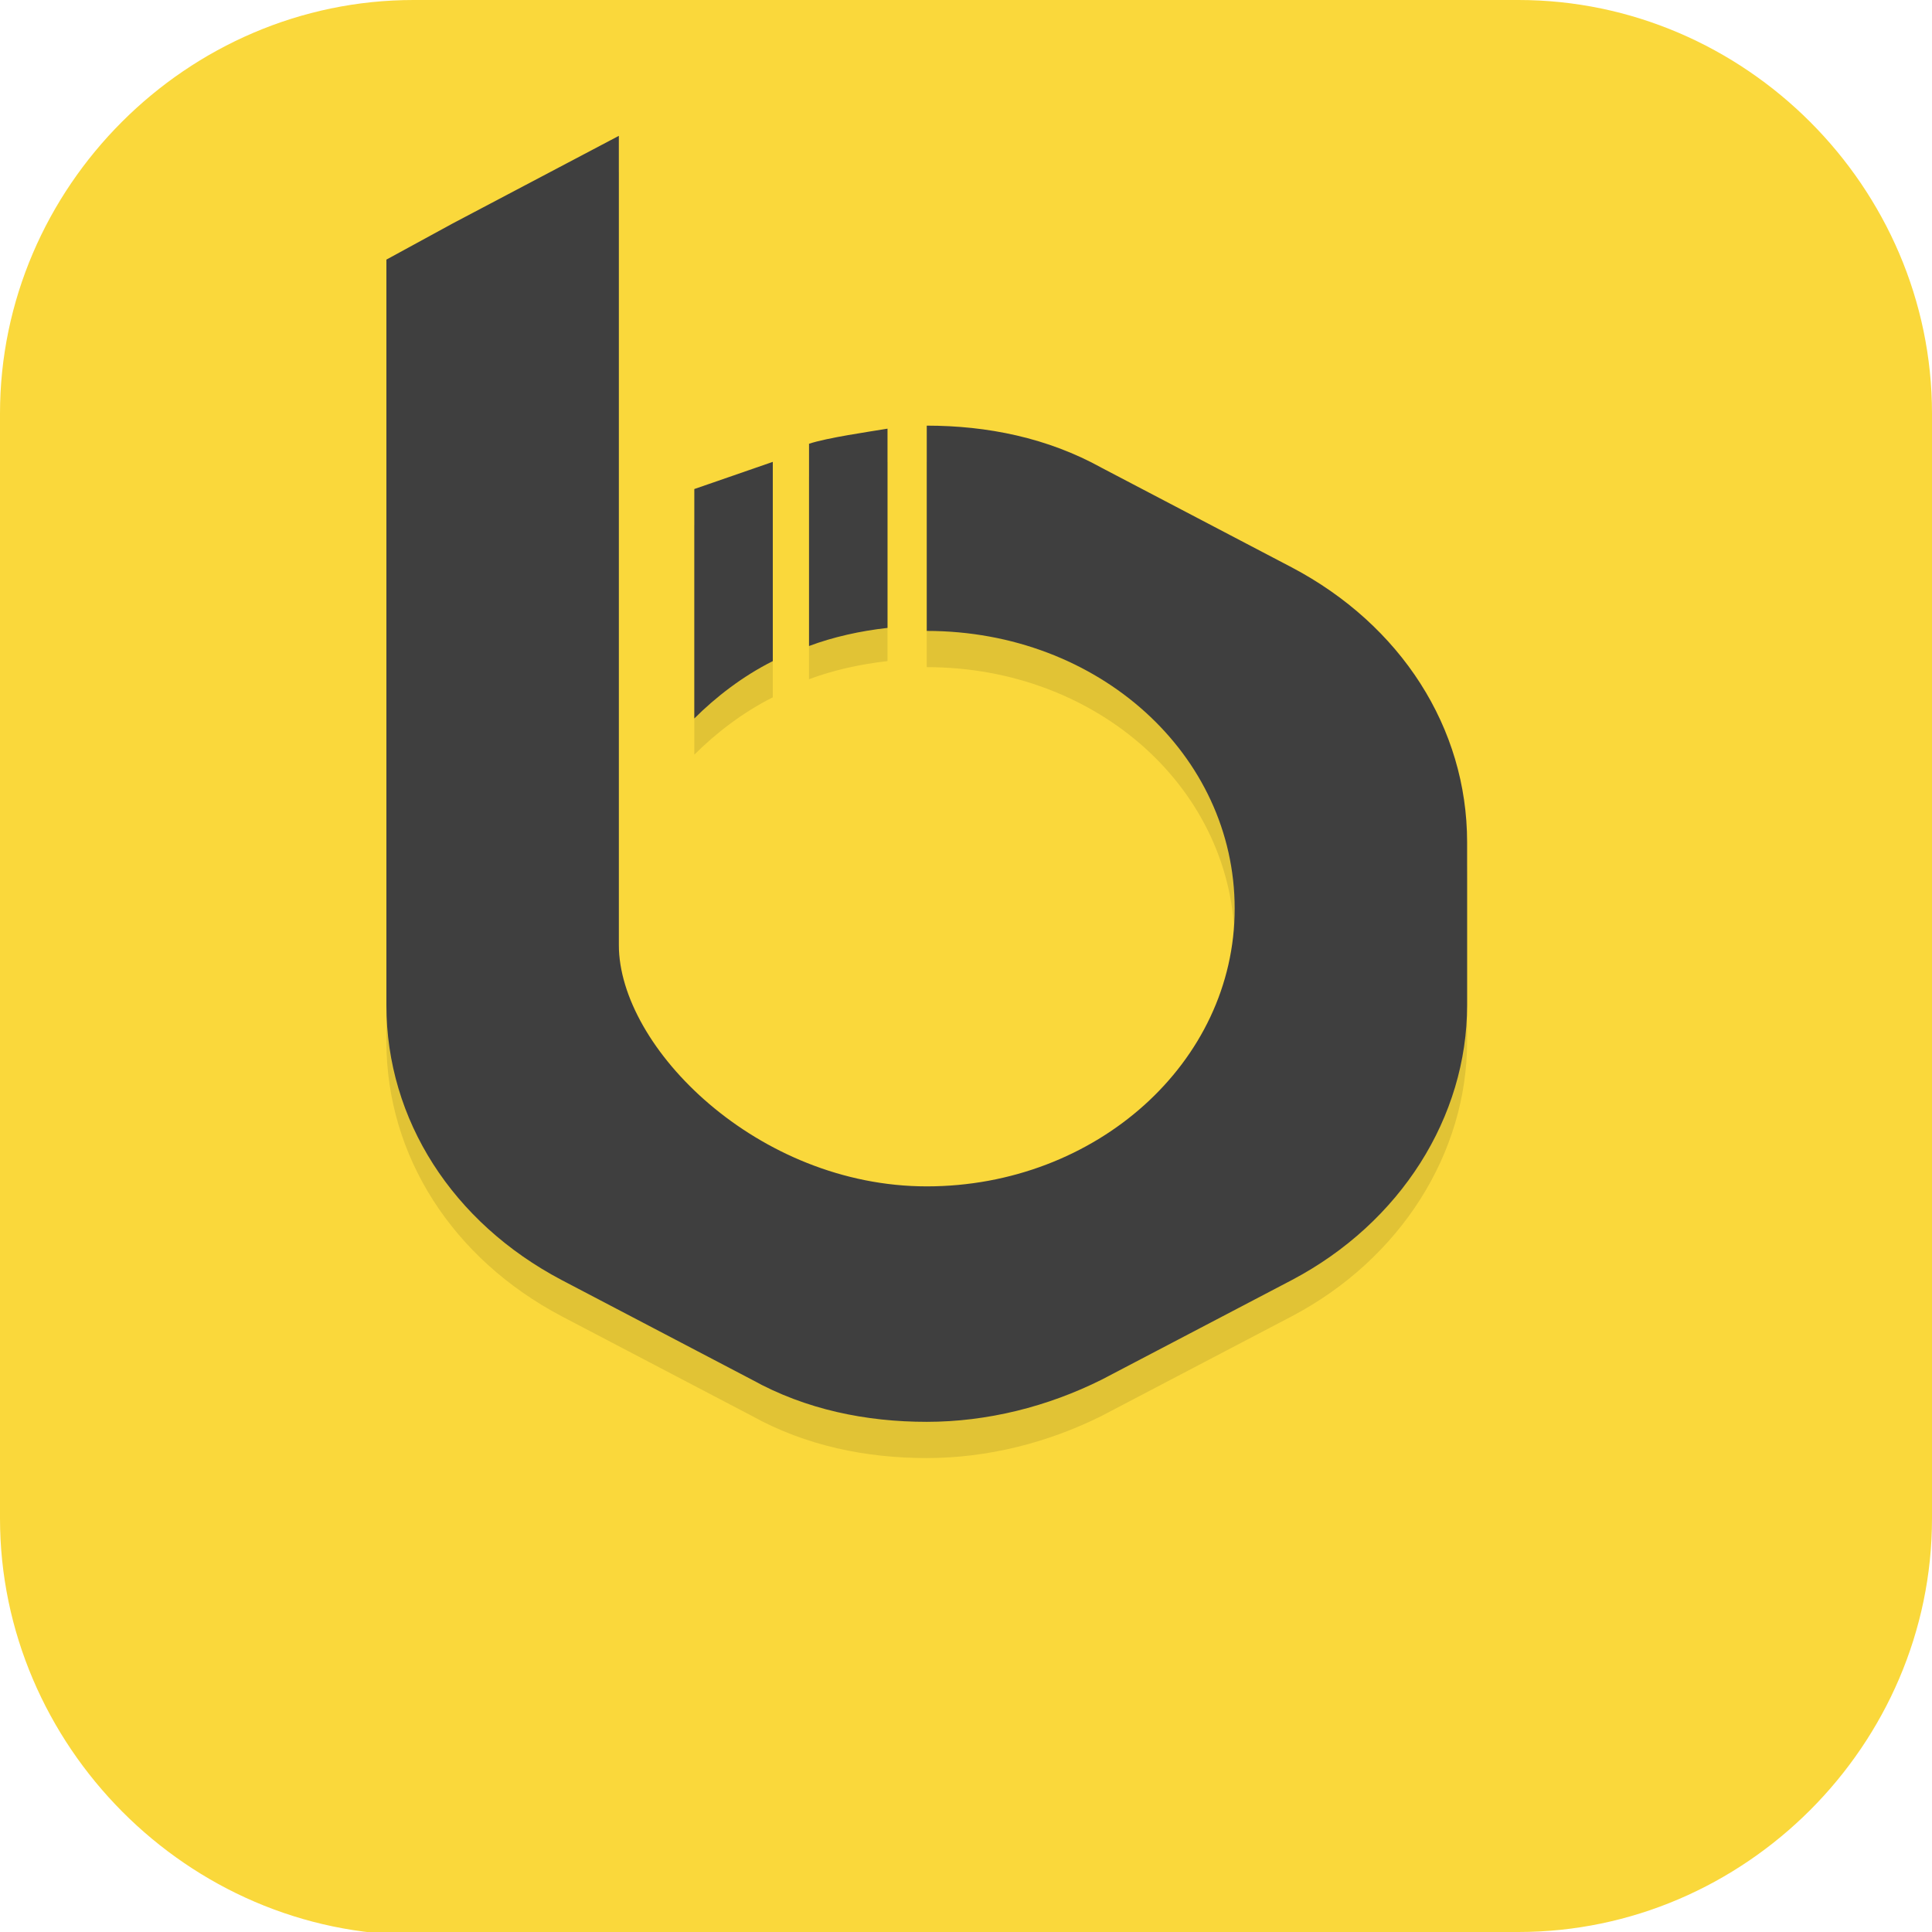 <?xml version="1.0" encoding="UTF-8"?>
<svg id="_图层_1" xmlns="http://www.w3.org/2000/svg" version="1.1" viewBox="0 0 64 64" width="48" height="48">
  <!-- Generator: Adobe Illustrator 29.0.1, SVG Export Plug-In . SVG Version: 2.1.0 Build 192)  -->
  <defs>
    <style>
      .st0 {
        fill: #1f8ce5;
      }

      .st1 {
        fill: #4f4f4f;
      }

      .st2, .st3, .st4, .st5, .st6, .st7, .st8 {
        display: none;
      }

      .st2, .st3, .st9, .st10, .st11, .st8, .st12 {
        isolation: isolate;
      }

      .st2, .st10, .st11, .st8 {
        opacity: .2;
      }

      .st3, .st13, .st11, .st8, .st12 {
        fill: #fff;
      }

      .st3, .st9, .st12 {
        opacity: .1;
      }

      .st14 {
        fill: #3f3f3f;
      }

      .st15 {
        fill: #fed7ea;
      }

      .st4 {
        fill: #5838cf;
      }

      .st16 {
        fill: #a8d0f1;
      }

      .st17 {
        fill: #d54b3e;
      }

      .st18 {
        fill: #2d96d8;
      }

      .st5 {
        fill: #236782;
      }

      .st19, .st7 {
        fill: #fad83b;
      }

      .st20 {
        fill: #61aeec;
      }

      .st21 {
        fill: #df3131;
      }
    </style>
  </defs>
  <path class="st19" d="M47.5,64.1H13.8c-7.6,0-13.8-6.3-13.8-13.8V13.7C0,6.2,6.2,0,13.7,0h36.6c7.5,0,13.7,6.2,13.7,13.7v36.6c0,7.5-6.2,13.7-13.7,13.7h-2.9.1Z"/>
  <g class="st6">
    <path class="st2" d="M6.2,4.1c-.8,0-1.5.7-1.5,1.6,0,.4.2.8.4,1.1l4.4,4.6c-.5.9-.9,2-.9,3.2v37.4c0,.6,0,1.1.2,1.6l-3.3,3.5c-1.2,1.2-1.2,3.2,0,4.4,1.1,1.2,3,1.3,4.2,0,0,0,0,0,0,0l3.3-3.5c.5.1,1,.2,1.5.2h35.4c.5,0,1,0,1.5-.2l3.3,3.5c1.1,1.2,3,1.3,4.2,0s1.2-3.2,0-4.4c0,0,0,0,0,0l-3.3-3.5c.1-.5.2-1,.2-1.6V14.6c0-1.2-.3-2.2-.8-3.2l4.3-4.6c.6-.6.6-1.6,0-2.2-.3-.3-.7-.5-1.1-.5-.4,0-.7.2-1,.5l-4.3,4.6c-.9-.5-1.9-.9-3-.9H14.5c-1.1,0-2.1.3-2.9.8l-4.4-4.6c-.3-.3-.7-.5-1.1-.5Z"/>
    <rect class="st5" x="8.6" y="7.3" width="47.2" height="49.8"/>
    <path class="st3" d="M14.5,7.3c-3.3,0-5.9,2.8-5.9,6.2v1c0-3.4,2.6-6.2,5.9-6.2h35.4c3.3,0,5.9,2.8,5.9,6.2v-1c0-3.4-2.6-6.2-5.9-6.2H14.5Z"/>
    <path class="st10" d="M14.5,14.6v6.2l17.7,8.3,17.7-8.3v-6.2H14.5Z"/>
    <path class="st13" d="M14.5,13.5v6.2l17.7,8.3,17.7-8.3v-6.2H14.5Z"/>
    <path class="st10" d="M11,8.6c-.8.6-1.4,1.5-1.9,2.4l21,22.2-11.9,12.6c-.3,0-.6-.1-.9-.1-.8,0-1.5.4-2,.9l-6.3,6.7c.8,2,2.6,3.5,4.7,3.8l5.7-6.1c.8-.8,1.1-1.9.8-3l11.9-12.6,11.9,12.5c-.3,1.1,0,2.3.8,3.1l5.7,6.1c2.2-.3,4-1.8,4.7-3.8l-6.3-6.7c-.6-.6-1.3-.9-2.1-.9-.3,0-.5,0-.7.1l-11.9-12.5,21-22.2c-.4-1-1-1.8-1.8-2.5l-21.3,22.4L11,8.6Z"/>
    <path class="st21" d="M58.3,3.1c-.4,0-.7.2-1,.5L6.1,57.6c-.6.6-.6,1.6,0,2.2s1.5.6,2.1,0c0,0,0,0,0,0L59.3,5.8c.6-.6.6-1.6,0-2.2-.3-.3-.7-.5-1.1-.5Z"/>
    <path class="st11" d="M58.3,3.1c-.4,0-.7.2-1,.5L6.1,57.6c-.4.4-.6,1.1-.4,1.6,0-.2.2-.4.4-.6L57.2,4.7c.3-.3.6-.5,1-.5.6,0,1.2.4,1.4,1,.3-.8-.1-1.7-.9-2-.2,0-.3,0-.5,0Z"/>
    <path class="st1" d="M17.4,44.6c-.8,0-1.5.4-2,.9l-9.8,10.4c-1.2,1.2-1.2,3.2,0,4.4,1.1,1.2,3,1.3,4.2,0,0,0,0,0,0,0l9.8-10.4c1.2-1.2,1.2-3.2,0-4.4-.6-.6-1.4-1-2.2-.9Z"/>
    <path class="st21" d="M16.5,48.8c-.3,0-.5.1-.7.3l-5.9,6.2c-.4.4-.4,1.1,0,1.5s1,.4,1.4,0c0,0,0,0,0,0l5.9-6.2c.4-.4.4-1.1,0-1.5-.2-.2-.5-.3-.7-.3Z"/>
    <path class="st10" d="M31.8,30.5l-2.1,2.2,2.1,2.2,2.1-2.2-2.1-2.2Z"/>
    <path class="st18" d="M6.2,3c-.8,0-1.5.7-1.5,1.6,0,.4.2.8.4,1.1l51.1,54.1c.6.6,1.5.6,2.1,0,.6-.6.6-1.6,0-2.2h0S7.2,3.5,7.2,3.5c-.3-.3-.7-.5-1.1-.5Z"/>
    <path class="st11" d="M6.2,3c-.8,0-1.5.7-1.5,1.6,0,.2,0,.4,0,.5.2-.6.8-1,1.4-1,.4,0,.8.2,1.1.5l51.1,54.1c.2.2.3.4.3.6.2-.6,0-1.2-.3-1.6L7.2,3.5c-.3-.3-.7-.5-1.1-.5Z"/>
    <path class="st1" d="M47,44.6c-1.6,0-2.9,1.4-2.9,3.1,0,.8.3,1.6.9,2.2l9.8,10.4c1.1,1.2,3,1.3,4.2,0s1.2-3.2,0-4.4c0,0,0,0,0,0l-9.8-10.4c-.6-.6-1.3-.9-2.1-.9Z"/>
    <path class="st18" d="M48,48.8c-.5,0-1,.5-1,1,0,.3.1.5.3.7l5.9,6.2c.4.4,1,.4,1.4,0,.4-.4.4-1.1,0-1.5,0,0,0,0,0,0l-5.9-6.2c-.2-.2-.4-.3-.7-.3Z"/>
    <path class="st12" d="M47,44.6c-1.6,0-2.9,1.4-2.9,3.1,0,.2,0,.3,0,.5.2-1.5,1.5-2.6,2.9-2.6.8,0,1.6.3,2.1.9l9.8,10.4c.5.5.8,1.1.9,1.7.2-1-.2-2.1-.9-2.8l-9.8-10.4c-.6-.6-1.3-.9-2.1-.9ZM17.4,44.6c-.8,0-1.5.4-2,.9l-9.8,10.4c-.7.7-1,1.7-.9,2.8.1-.7.4-1.3.9-1.7l9.8-10.4c.5-.6,1.3-.9,2-.9,1.5,0,2.7,1.1,3,2.6.3-1.7-.8-3.3-2.4-3.6-.2,0-.4,0-.6,0Z"/>
  </g>
  <g class="st6">
    <path class="st2" d="M3.2,1.1h57.6c1.8,0,3.2,1.4,3.2,3.2v57.5c0,1.8-1.4,3.2-3.2,3.2H3.2c-1.8,0-3.2-1.4-3.2-3.2V4.3C0,2.6,1.4,1.1,3.2,1.1Z"/>
    <path class="st4" d="M3.2,0h57.6c1.8,0,3.2,1.4,3.2,3.2v57.5c0,1.8-1.4,3.2-3.2,3.2H3.2c-1.8,0-3.2-1.4-3.2-3.2V3.2C0,1.4,1.4,0,3.2,0Z"/>
    <path class="st0" d="M57.6,31.9c-6.4,0-8,6.8-12.8,6.8s-9.6-2.3-14.4-2.3-8,4.6-12.8,4.6-6.4-9.1-11.2-9.1-4.2.7-6.4,1.6v16.6h64v-16.4c-2-1-4.2-1.8-6.4-1.8Z"/>
    <path class="st11" d="M6.4,31.9c-1.9,0-4.2.7-6.4,1.6v1.1c2.2-.9,4.5-1.6,6.4-1.6,4.8,0,6.4,9.1,11.2,9.1s8-4.6,12.8-4.6,9.6,2.3,14.4,2.3,6.4-6.8,12.8-6.8,4.4.8,6.4,1.8v-1.1c-2-1-4.2-1.8-6.4-1.8-6.4,0-8,6.8-12.8,6.8s-9.6-2.3-14.4-2.3-8,4.6-12.8,4.6-6.4-9.1-11.2-9.1Z"/>
    <path class="st20" d="M57.6,41.1c-6.4,0-8,6.8-12.8,6.8s-9.6-2.3-14.4-2.3-8,4.6-12.8,4.6-6.4-9.1-11.2-9.1S2.2,41.8,0,42.7v8.9h0c0,4.3,3.5,7.8,7.8,7.8h48.5c4.3,0,7.8-3.5,7.8-7.8h0v-8.7c-2-1-4.2-1.8-6.4-1.8Z"/>
    <path class="st11" d="M6.4,41.1c-1.9,0-4.2.7-6.4,1.6v1.1c2.2-.9,4.5-1.6,6.4-1.6,4.8,0,6.4,9.1,11.2,9.1s8-4.6,12.8-4.6,9.6,2.3,14.4,2.3,6.4-6.8,12.8-6.8,4.4.8,6.4,1.8v-1.1c-2-1-4.2-1.8-6.4-1.8-6.4,0-8,6.8-12.8,6.8s-9.6-2.3-14.4-2.3-8,4.6-12.8,4.6-6.4-9.1-11.2-9.1Z"/>
    <path class="st17" d="M20.6,45.6h38.4c0,1.6-9.7,12.8-14.4,12.8h-14c-10,0-10-8-10-12.8Z"/>
    <rect class="st17" x="46.4" y="18.2" width="1.6" height="27.4"/>
    <rect class="st17" x="29.7" y="39.5" width="16.7" height="1.6"/>
    <path class="st10" d="M41.3,10.3s7,10.9,6.7,31.9h-14.4c4.5-9.6,6.9-20.6,7.7-31.9Z"/>
    <path class="st15" d="M41.3,9.1s7,10.9,6.7,31.9h-14.4c4.5-9.6,6.9-20.6,7.7-31.9Z"/>
    <ellipse class="st10" cx="16" cy="17.1" rx="8" ry="8"/>
    <ellipse class="st13" cx="16" cy="16" rx="8" ry="8"/>
    <path class="st16" d="M57.6,50.4c-6.4,0-8,6.8-12.8,6.8s-9.6-2.3-14.4-2.3-8,4.6-12.8,4.6-6.4-9.1-11.2-9.1-4.2.7-6.4,1.6H0c0,6.7,5.3,12.1,11.9,12.1h40.4c6.4,0,11.6-5.2,11.6-11.6v-.2c-2-1-4.2-1.8-6.4-1.8Z"/>
    <path class="st3" d="M3.2,0C1.4,0,0,1.4,0,3.2v1.1C0,2.6,1.4,1.1,3.2,1.1h57.6c1.8,0,3.2,1.4,3.2,3.2v-1.1c0-1.8-1.4-3.2-3.2-3.2H3.2Z"/>
    <path class="st11" d="M6.4,50.2c-1.9,0-4.2.7-6.4,1.6v1.1c2.2-.9,4.5-1.6,6.4-1.6,4.8,0,6.4,9.1,11.2,9.1s8-4.6,12.8-4.6,9.6,2.3,14.4,2.3,6.4-6.8,12.8-6.8,4.4.8,6.4,1.8v-1.1c-2-1-4.2-1.8-6.4-1.8-6.4,0-8,6.8-12.8,6.8s-9.6-2.3-14.4-2.3-8,4.6-12.8,4.6-6.4-9.1-11.2-9.1Z"/>
  </g>
  <g>
    <path class="st2" d="M31.9,1.1c-1.9,0-3.8.5-5.5,1.4l-5.5,2.9-6,3.1-9.5,5c-3.4,1.8-5.5,5.1-5.5,8.7v22.1c0,3.6,2.1,6.9,5.5,8.7l21,11c3.4,1.8,7.6,1.8,11,0l21-11c3.4-1.8,5.5-5.1,5.5-8.7v-22.1c0-3.6-2.2-6.9-5.5-8.7L37.4,2.5c-1.7-.9-3.6-1.4-5.5-1.4Z"/>
    <path class="st7" d="M31.9,0c-1.9,0-3.8.5-5.5,1.4l-5.5,2.9-6,3.1-9.5,5c-3.4,1.8-5.5,5.1-5.5,8.7v22.1c0,3.6,2.1,6.9,5.5,8.7l21,11c3.4,1.8,7.6,1.8,11,0l21-11c3.4-1.8,5.5-5.1,5.5-8.7v-22.1c0-3.6-2.2-6.9-5.5-8.7L37.4,1.4c-1.7-.9-3.6-1.4-5.5-1.4Z"/>
    <path class="st9" d="M20.5,5.7l-5.5,2.9-2.2,1.2v24.7c0,3.8,2.2,7.2,5.8,9.1l6.3,3.3c1.8,1,3.8,1.4,5.8,1.4s4-.5,5.8-1.4l6.3-3.3c3.6-1.9,5.8-5.4,5.8-9.1v-5.4c0-3.8-2.2-7.2-5.8-9.1l-6.3-3.3c-1.8-1-3.8-1.4-5.8-1.4v6.8c5.7,0,10.2,4.1,10.2,9.2s-4.6,9.2-10.2,9.2-10.2-4.6-10.2-8V5.7ZM29.4,15.3c-.6.1-2,.3-2.6.5v6.7c.8-.3,1.7-.5,2.6-.6v-6.6ZM25.6,16.5l-2.6.9v7.6c.7-.7,1.6-1.4,2.6-1.9v-6.6Z"/>
    <path class="st14" d="M20.5,4.5l-5.5,2.9-2.2,1.2v24.7c0,3.8,2.2,7.2,5.8,9.1l6.3,3.3c1.8,1,3.8,1.4,5.8,1.4s4-.5,5.8-1.4l6.3-3.3c3.6-1.9,5.8-5.4,5.8-9.1v-5.4c0-3.8-2.2-7.2-5.8-9.1l-6.3-3.3c-1.8-1-3.8-1.4-5.8-1.4v6.8c5.7,0,10.2,4.1,10.2,9.2s-4.6,9.2-10.2,9.2-10.2-4.6-10.2-8V4.5ZM29.4,14.2c-.6.1-2,.3-2.6.5v6.7c.8-.3,1.7-.5,2.6-.6v-6.6ZM25.6,15.3l-2.6.9v7.6c.7-.7,1.6-1.4,2.6-1.9v-6.6Z"/>
    <path class="st8" d="M31.9,0C30,0,28.1.5,26.5,1.4l-5.5,2.9-6,3.1-9.5,5c-3.4,1.8-5.5,5.1-5.5,8.7v1.1c0-3.6,2.1-6.9,5.5-8.7l9.5-5,6-3.1,5.5-2.9c1.7-.9,3.6-1.4,5.5-1.4s3.8.5,5.5,1.4l21,11c3.4,1.8,5.5,5.1,5.5,8.7v-1.1c0-3.6-2.2-6.9-5.5-8.7L37.4,1.4C35.7.5,33.8,0,31.9,0Z"/>
  </g>
</svg>